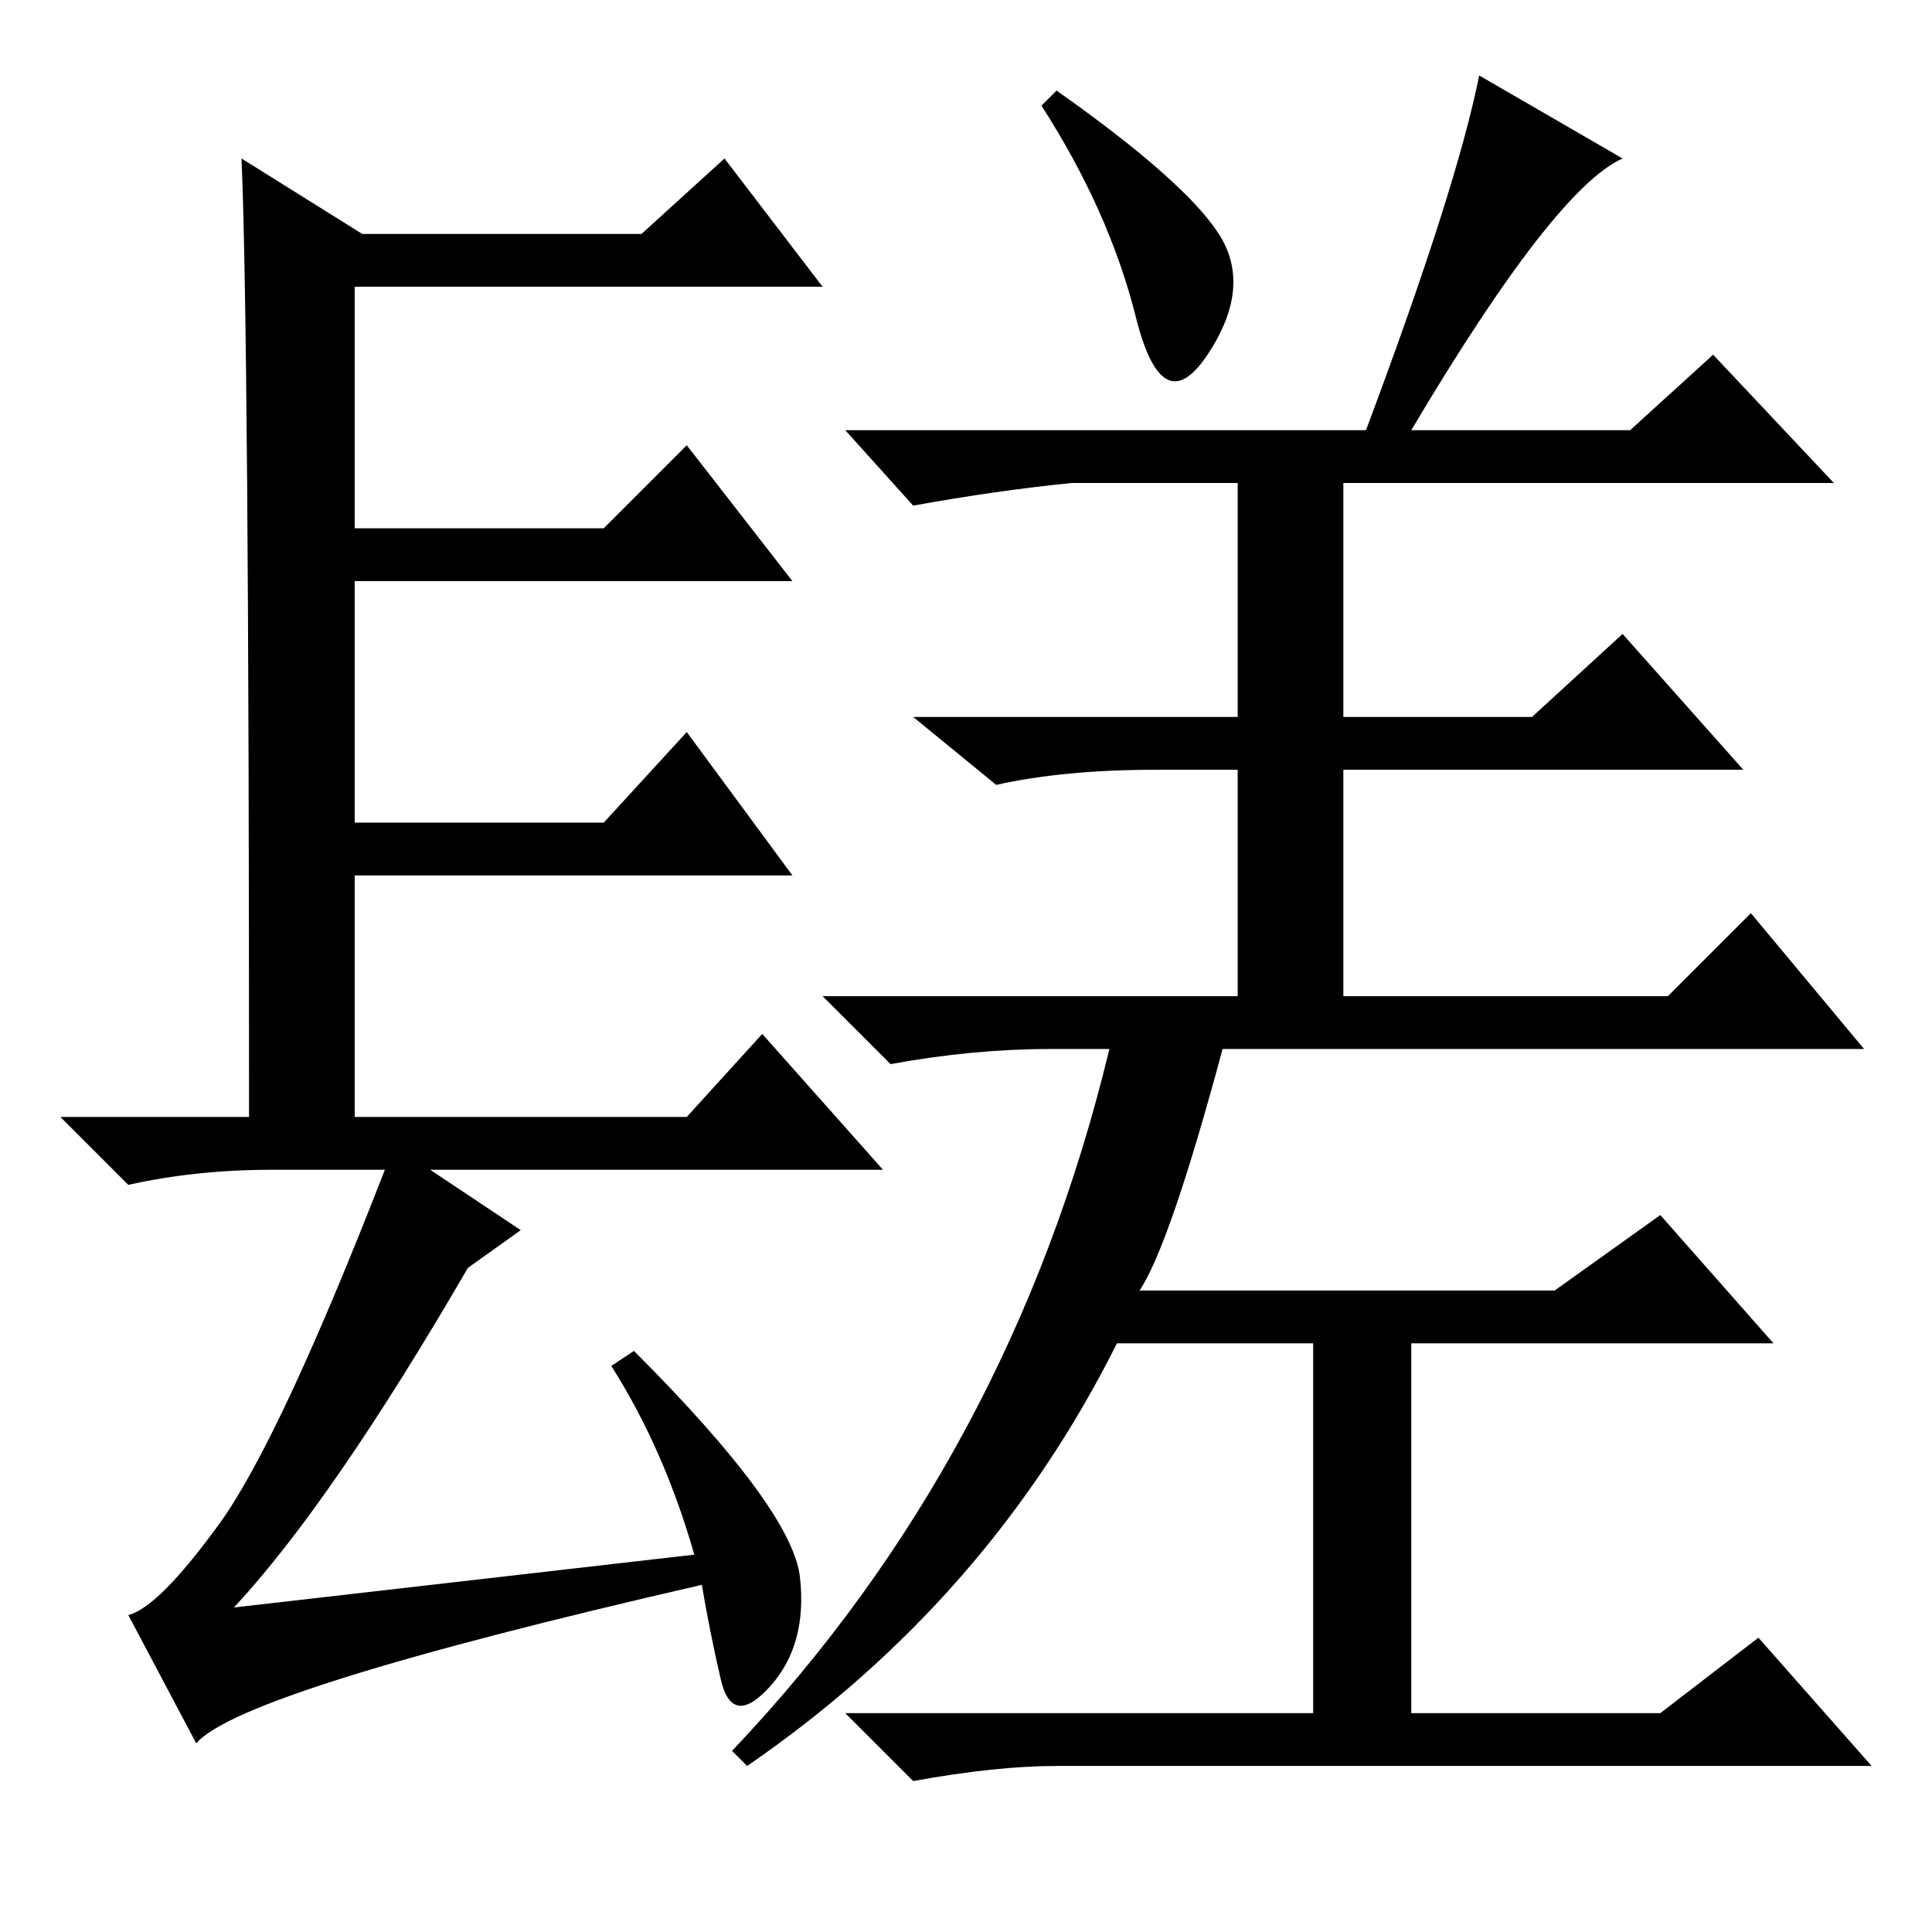<?xml version="1.0" standalone="no"?>
<!DOCTYPE svg PUBLIC "-//W3C//DTD SVG 1.1//EN" "http://www.w3.org/Graphics/SVG/1.1/DTD/svg11.dtd" >
<svg xmlns="http://www.w3.org/2000/svg" xmlns:xlink="http://www.w3.org/1999/xlink" version="1.1" viewBox="0 -36 256 256">
  <g transform="matrix(1 0 0 -1 0 220)">
   <path fill="currentColor"
d="M92 50q-4 14 -11 25l3 2q21 -21 22 -30t-4 -14.5t-6.5 1t-2.5 12.5q-61 -14 -67 -21l-9 17q4 1 12 12t22 47h-15q-10 0 -19 -2l-9 9h25q0 104 -1 127l16 -10h37l11 10l13 -17h-62v-32h33l11 11l14 -18h-58v-32h33l11 12l14 -19h-58v-32h44l10 11l16 -18h-60l12 -8l-7 -5
q-18 -31 -31 -45zM161.5 225q4.5 -7 -1.5 -16t-9.5 5t-12.5 28l2 2q17 -12 21.5 -19zM178 161h25l12 11l16 -18h-53v-30h43l11 11l15 -18h-85q-7 -26 -11 -32h55l14 10l15 -17h-48v-49h33l13 10l15 -17h-108q-8 0 -19 -2l-9 9h62v49h-26q-17 -34 -49 -56l-2 2q37 39 50 93
h-8q-10 0 -21 -2l-9 9h55v30h-11q-12 0 -21 -2l-11 9h43v31h-22q-10 -1 -21 -3l-9 10h69q12 32 15 47l19 -11q-9 -4 -28 -36h29l11 10l16 -17h-65v-31z" />
  </g>

</svg>
